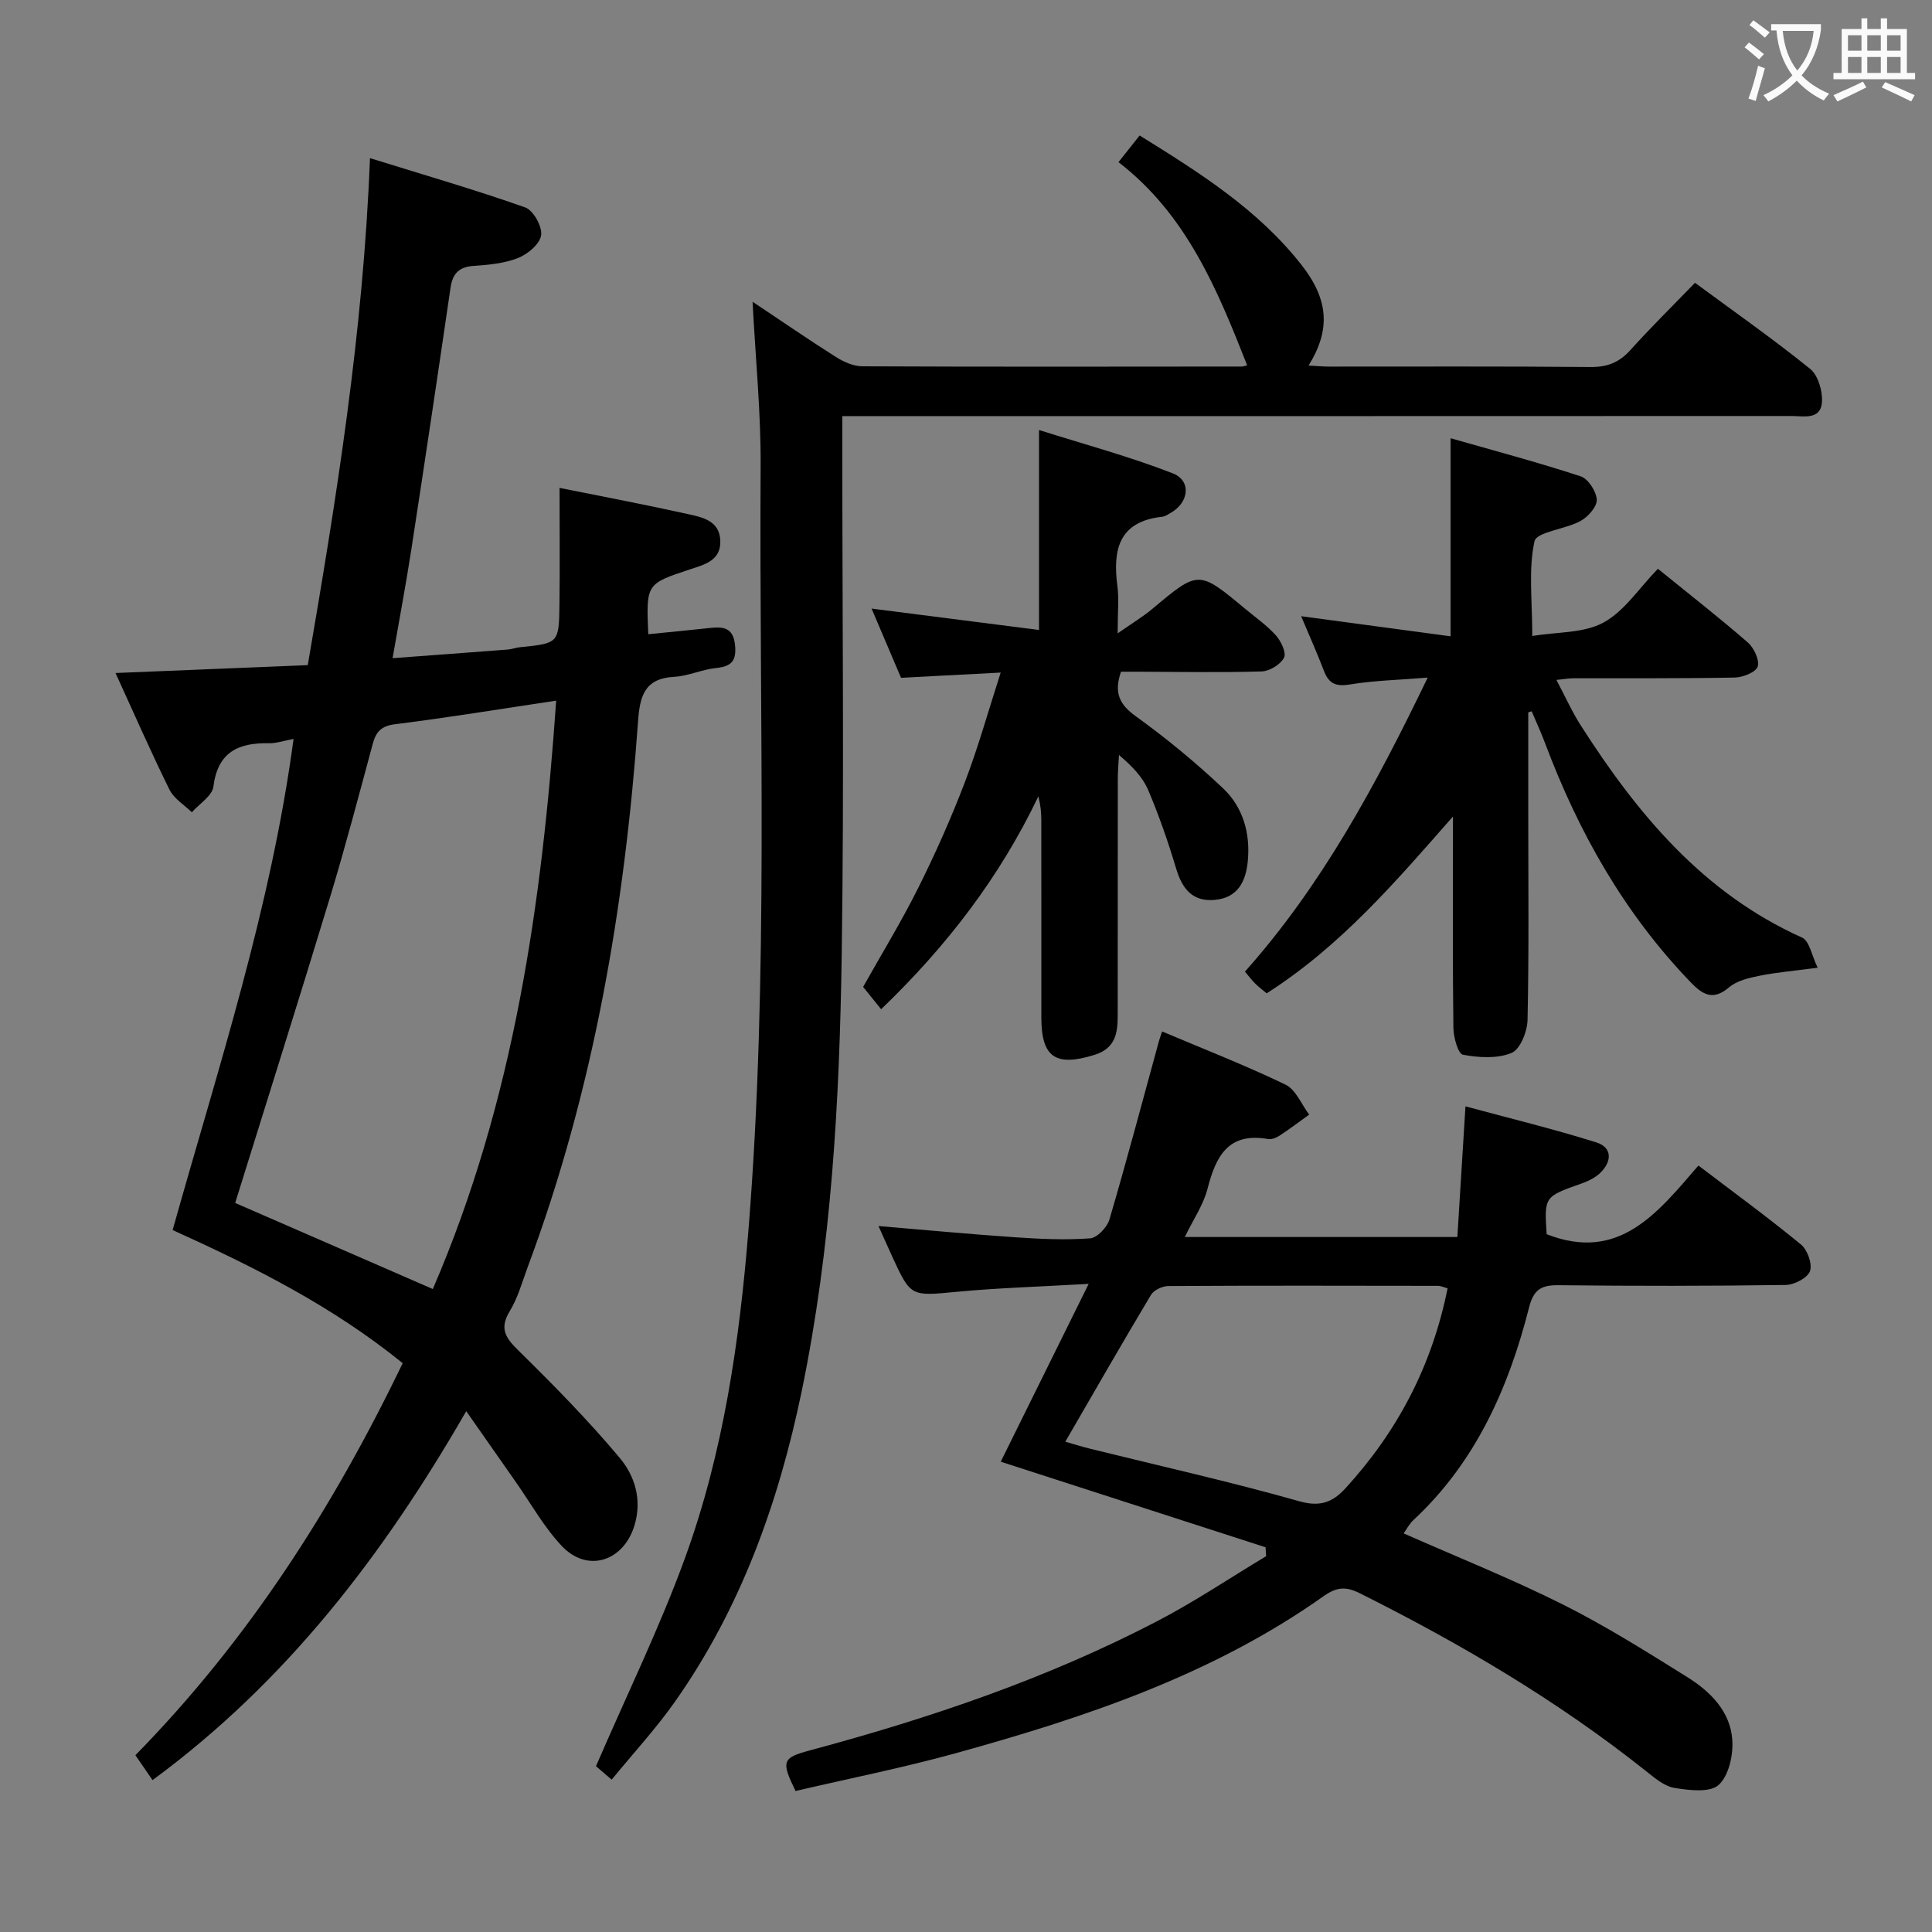 <svg enable-background="new 0 0 400 400" viewBox="0 0 400 400" xmlns="http://www.w3.org/2000/svg"><rect x="0" y="0" width="400" height="400" fill="#808080" stroke="none"/><g fill="#010000"><path d="m60.78 152.99c-2.16.4-3.63.92-5.08.89-6.32-.13-10.62 1.8-11.52 8.98-.24 1.93-2.91 3.55-4.46 5.31-1.58-1.54-3.71-2.81-4.63-4.68-3.88-7.85-7.39-15.89-11.17-24.15 13.43-.55 26.33-1.08 39.8-1.63 5.91-34.4 11.47-68.72 12.88-104.97 11.23 3.49 21.78 6.55 32.13 10.2 1.68.59 3.55 3.94 3.31 5.74s-2.75 3.93-4.74 4.72c-2.86 1.14-6.13 1.44-9.25 1.65-3.08.21-4.36 1.64-4.78 4.57-2.64 18.06-5.33 36.11-8.11 54.15-1.11 7.21-2.47 14.38-3.88 22.5 8.14-.61 16-1.18 23.86-1.79.82-.06 1.62-.39 2.44-.47 8.07-.82 8.15-.82 8.25-8.83.1-7.95.02-15.91.02-24.17 9.03 1.82 17.82 3.48 26.55 5.42 2.99.67 6.56 1.33 6.73 5.49.16 4.17-3.3 4.97-6.27 5.96-9.08 3.01-9.09 2.97-8.64 13.43 4.25-.43 8.49-.83 12.71-1.29 2.72-.29 4.84-.18 5.24 3.45.35 3.22-.61 4.51-3.86 4.83-2.95.29-5.81 1.67-8.75 1.83-6.17.34-7.09 4.06-7.46 9.24-2.77 38.59-9.23 76.47-22.82 112.89-1.16 3.11-2.04 6.41-3.74 9.2-2.29 3.76-.73 5.67 1.97 8.32 7.2 7.08 14.3 14.31 20.78 22.04 3.15 3.75 4.69 8.7 3.06 14.04-2.27 7.41-9.73 9.84-15.03 4.23-3.72-3.94-6.42-8.84-9.57-13.32-3.23-4.6-6.45-9.21-10.22-14.6-17.23 29.91-37.34 56.08-64.95 76.38-1.31-1.9-2.4-3.48-3.55-5.15 23.31-23.77 40.91-51.19 55.34-81.17-14.56-11.81-30.82-19.96-47.63-27.56 9.44-33.64 20.32-66.53 25.04-101.68zm28.83 113.89c16.79-38.89 22.62-79.84 25.54-121.82-11.7 1.75-22.49 3.53-33.34 4.88-2.9.36-3.96 1.56-4.64 4.08-2.85 10.56-5.63 21.15-8.8 31.62-6.4 21.08-13.04 42.09-19.68 63.42 13.15 5.73 26.65 11.61 40.92 17.82z"/><path d="m207.19 302.63c5.88-11.89 11.67-23.6 18.21-36.82-10.24.59-18.79.84-27.27 1.64-9.56.9-9.54 1.12-13.46-7.41-.88-1.92-1.74-3.85-2.79-6.2 9.84.82 19.09 1.7 28.35 2.33 5.14.35 10.33.59 15.45.22 1.46-.11 3.53-2.27 4.01-3.88 3.6-12.25 6.86-24.59 10.24-36.91.13-.47.3-.93.67-2.05 8.61 3.65 17.24 7.01 25.55 11.01 2.14 1.03 3.3 4.09 4.9 6.21-2.04 1.47-4.04 2.98-6.14 4.36-.66.44-1.62.82-2.35.7-8.28-1.47-10.84 3.58-12.56 10.31-.85 3.31-2.93 6.31-4.7 9.97h56.43c.53-8.54 1.06-17.09 1.68-27.05 9.17 2.48 18.23 4.68 27.09 7.46 3.37 1.06 3.23 3.98.81 6.32-1.03 1-2.48 1.7-3.86 2.19-7.72 2.73-7.74 2.69-7.23 10.5 15 5.88 22.98-4.45 31.42-14.22 7.37 5.61 14.47 10.79 21.24 16.36 1.34 1.1 2.39 4.05 1.85 5.52-.52 1.41-3.25 2.82-5.02 2.85-15.66.22-31.33.23-46.99.05-3.55-.04-5.18.83-6.13 4.56-4.24 16.69-11.06 32.07-23.98 44.09-.81.75-1.34 1.8-2 2.73 11.14 4.93 22.27 9.37 32.94 14.71 8.89 4.45 17.36 9.79 25.81 15.06 4.76 2.97 8.87 7.09 9.29 12.94.23 3.15-.71 7.45-2.82 9.37-1.8 1.64-6.1 1.12-9.15.62-2.11-.34-4.12-2.08-5.92-3.51-18.32-14.57-38.35-26.36-59.24-36.8-2.9-1.45-4.79-1.3-7.51.63-23.01 16.29-49.31 25.07-76.12 32.49-10.99 3.04-22.21 5.26-33.18 7.83-3.01-6.18-2.79-6.87 3-8.42 24.78-6.65 49-14.84 71.81-26.71 7.78-4.04 15.1-8.97 22.62-13.49-.04-.61-.08-1.22-.12-1.84-18.33-5.91-36.64-11.83-54.83-17.72zm92.52-35.91c-.99-.26-1.46-.5-1.93-.5-18.63-.03-37.26-.07-55.9.04-1.22.01-2.98.83-3.58 1.83-5.95 9.94-11.71 20-17.74 30.4 2.02.57 3.54 1.06 5.09 1.44 14.47 3.58 29.03 6.83 43.36 10.89 4.34 1.23 6.92.18 9.53-2.66 10.77-11.76 17.94-25.35 21.17-41.44z"/><path d="m155.81 62.47c6.3 4.2 11.72 7.94 17.28 11.45 1.6 1.01 3.61 1.91 5.44 1.92 26.16.12 52.32.07 78.47.05.45 0 .9-.19 1.21-.26-6.18-15.69-12.54-31.19-26.64-42.06 1.54-1.94 2.85-3.6 4.38-5.52 12.4 7.69 24.46 15.29 33.46 26.73 5.67 7.2 6.14 13.44 1.52 20.9 1.6.09 2.99.22 4.39.22 17.99.01 35.99-.08 53.98.09 3.47.03 5.95-.95 8.25-3.51 4.23-4.69 8.74-9.13 13.38-13.93 8.26 6.09 16.26 11.69 23.84 17.82 1.64 1.33 2.59 4.56 2.45 6.83-.24 3.81-3.79 2.93-6.31 2.93-63.31.03-126.62.02-189.94.02-1.96 0-3.92 0-6.58 0v6.31c0 34.99.39 69.98-.12 104.96-.44 30.42-2.12 60.85-8.31 90.73-4.75 22.89-12.57 44.78-26.19 64.13-3.91 5.56-8.56 10.59-13.13 16.18-1.6-1.37-2.94-2.52-3.25-2.79 6.36-14.72 13.14-28.59 18.4-43.01 8-21.96 11.32-45 13.19-68.24 4.21-52.53 2.17-105.16 2.5-157.75.08-11.03-1.04-22.1-1.67-34.2z"/><path d="m316.41 147.48v21.2c0 14.17.16 28.33-.15 42.49-.05 2.4-1.52 6.09-3.31 6.83-2.95 1.22-6.78.98-10.07.37-.99-.18-1.94-3.58-1.97-5.52-.17-13-.09-26-.09-39 0-1.6 0-3.2 0-4.8-11.85 13.48-23.24 26.83-38.57 36.61-.7-.59-1.58-1.25-2.36-2.01-.7-.69-1.29-1.49-2.14-2.48 15.89-17.85 27.05-38.52 37.84-60.88-6.06.49-11.13.6-16.09 1.42-2.87.47-4.35-.12-5.37-2.76-1.47-3.83-3.15-7.58-4.74-11.37 10.38 1.4 20.48 2.76 30.94 4.16 0-14.12 0-27.18 0-41.01 9.02 2.58 18.06 4.98 26.94 7.89 1.55.51 3.25 3.14 3.32 4.85.06 1.46-1.83 3.56-3.39 4.41-3.13 1.71-9.07 2.23-9.5 4.19-1.28 5.84-.46 12.14-.46 19.6 5.2-.86 10.65-.55 14.73-2.77 4.33-2.35 7.36-7.1 11.28-11.14 6.38 5.18 12.62 10.05 18.59 15.23 1.28 1.12 2.47 3.6 2.08 5-.33 1.15-3.05 2.25-4.73 2.29-11.16.21-22.33.12-33.5.15-.8 0-1.6.15-3.45.34 1.85 3.49 3.23 6.59 5.04 9.42 11.72 18.32 25.29 34.7 45.82 43.93 1.54.69 2.01 3.77 3.23 6.24-4.89.65-8.5.94-12.03 1.66-2.2.44-4.7 1.02-6.32 2.4-3.36 2.86-5.5 1.48-7.97-1.08-13.74-14.26-23.22-31.08-30.12-49.48-.84-2.23-1.84-4.4-2.77-6.59-.24.07-.48.14-.71.21z"/><path d="m232.09 139.07c-1.52 4.42-.29 6.82 3.11 9.26 6.31 4.55 12.36 9.54 18.02 14.88 4.15 3.92 5.68 9.33 5.12 15.1-.4 4.13-2.02 7.52-6.72 7.99-4.64.47-6.82-2.18-8.09-6.4-1.66-5.54-3.56-11.03-5.82-16.35-1.14-2.67-3.3-4.91-6.04-7.24-.08 1.65-.24 3.3-.24 4.95-.02 16.33-.01 32.65-.02 48.98 0 3.66-.46 6.82-4.84 8.17-7.98 2.47-10.96.54-10.97-7.69-.01-13.66.01-27.32-.01-40.98 0-1.58-.16-3.16-.62-4.84-7.94 16.6-18.8 30.84-32.54 44.05-1.45-1.8-2.58-3.19-3.73-4.62 3.82-6.81 7.9-13.48 11.38-20.44 3.56-7.13 6.82-14.44 9.66-21.88 2.77-7.23 4.85-14.73 7.44-22.76-7.39.39-13.97.73-20.63 1.08-2.06-4.84-3.97-9.33-6.1-14.33 11.88 1.52 22.99 2.94 34.67 4.43 0-13.9 0-26.92 0-41.4 9.45 2.99 18.76 5.49 27.69 8.97 3.9 1.52 3.36 6.03-.39 8.16-.58.33-1.18.76-1.81.83-9.04.99-10.25 6.89-9.26 14.39.34 2.58.05 5.25.05 9.75 3.19-2.23 5.28-3.48 7.12-5.02 9.63-8.07 9.61-8.1 19.23-.1 2.17 1.81 4.54 3.45 6.41 5.54 1.07 1.19 2.21 3.61 1.68 4.62-.73 1.41-2.98 2.79-4.61 2.84-8.49.26-16.99.08-25.48.06-1.15-.01-2.31 0-3.66 0z"/></g><path d="m362.1 8.8c1.1.8 2.1 1.6 3.1 2.4l-1 1.1c-1.3-1.1-2.3-2-3-2.5zm1.9 4.8c.5.2.9.4 1.4.5-.6 2.3-1.3 4.5-1.9 6.8l-1.5-.5c.8-2.1 1.4-4.3 2-6.8zm-1-9.4c1.3.9 2.4 1.8 3.4 2.5l-1 1.1c-1.4-1.2-2.4-2.1-3.2-2.6zm3.7 2.2v-1.4h10.3v1.2c-.5 3.6-1.8 6.8-4 9.4 1.5 1.6 3.4 2.8 5.7 3.8-.3.4-.7.8-1.1 1.4-2.3-1.1-4.1-2.5-5.6-4.1-1.6 1.6-3.6 3.1-5.9 4.3-.3-.5-.7-.9-1-1.3 2.4-1.1 4.4-2.5 6-4.1-1.9-2.5-3-5.6-3.3-9.3h-1.1zm8.8 0h-6.4c.3 3.3 1.3 6 3 8.2 2-2.3 3.1-5.1 3.4-8.2z" fill="#fbfafa"/><path d="m385.3 3.8h1.3v2.2h2.8v-2.2h1.3v2.2h4.1v9.1h1.7v1.3h-16.9v-1.3h1.7v-9.1h4.1v-2.2zm.4 13.1.7 1.2c-1.8.9-3.8 1.9-6 2.9-.2-.4-.5-.8-.8-1.3 2.3-1 4.3-1.9 6.1-2.8zm-3.1-6.4h2.8v-3.2h-2.8zm0 4.6h2.8v-3.3h-2.8zm4-4.6h2.8v-3.2h-2.8zm0 4.6h2.8v-3.3h-2.8zm3.7 1.9c2.1.9 4.1 1.8 6.1 2.7l-.7 1.3c-2.2-1.1-4.2-2-6.1-2.9zm3.2-9.7h-2.8v3.2h2.8zm-2.8 7.8h2.8v-3.3h-2.8z" fill="#fbfafa"/></svg>